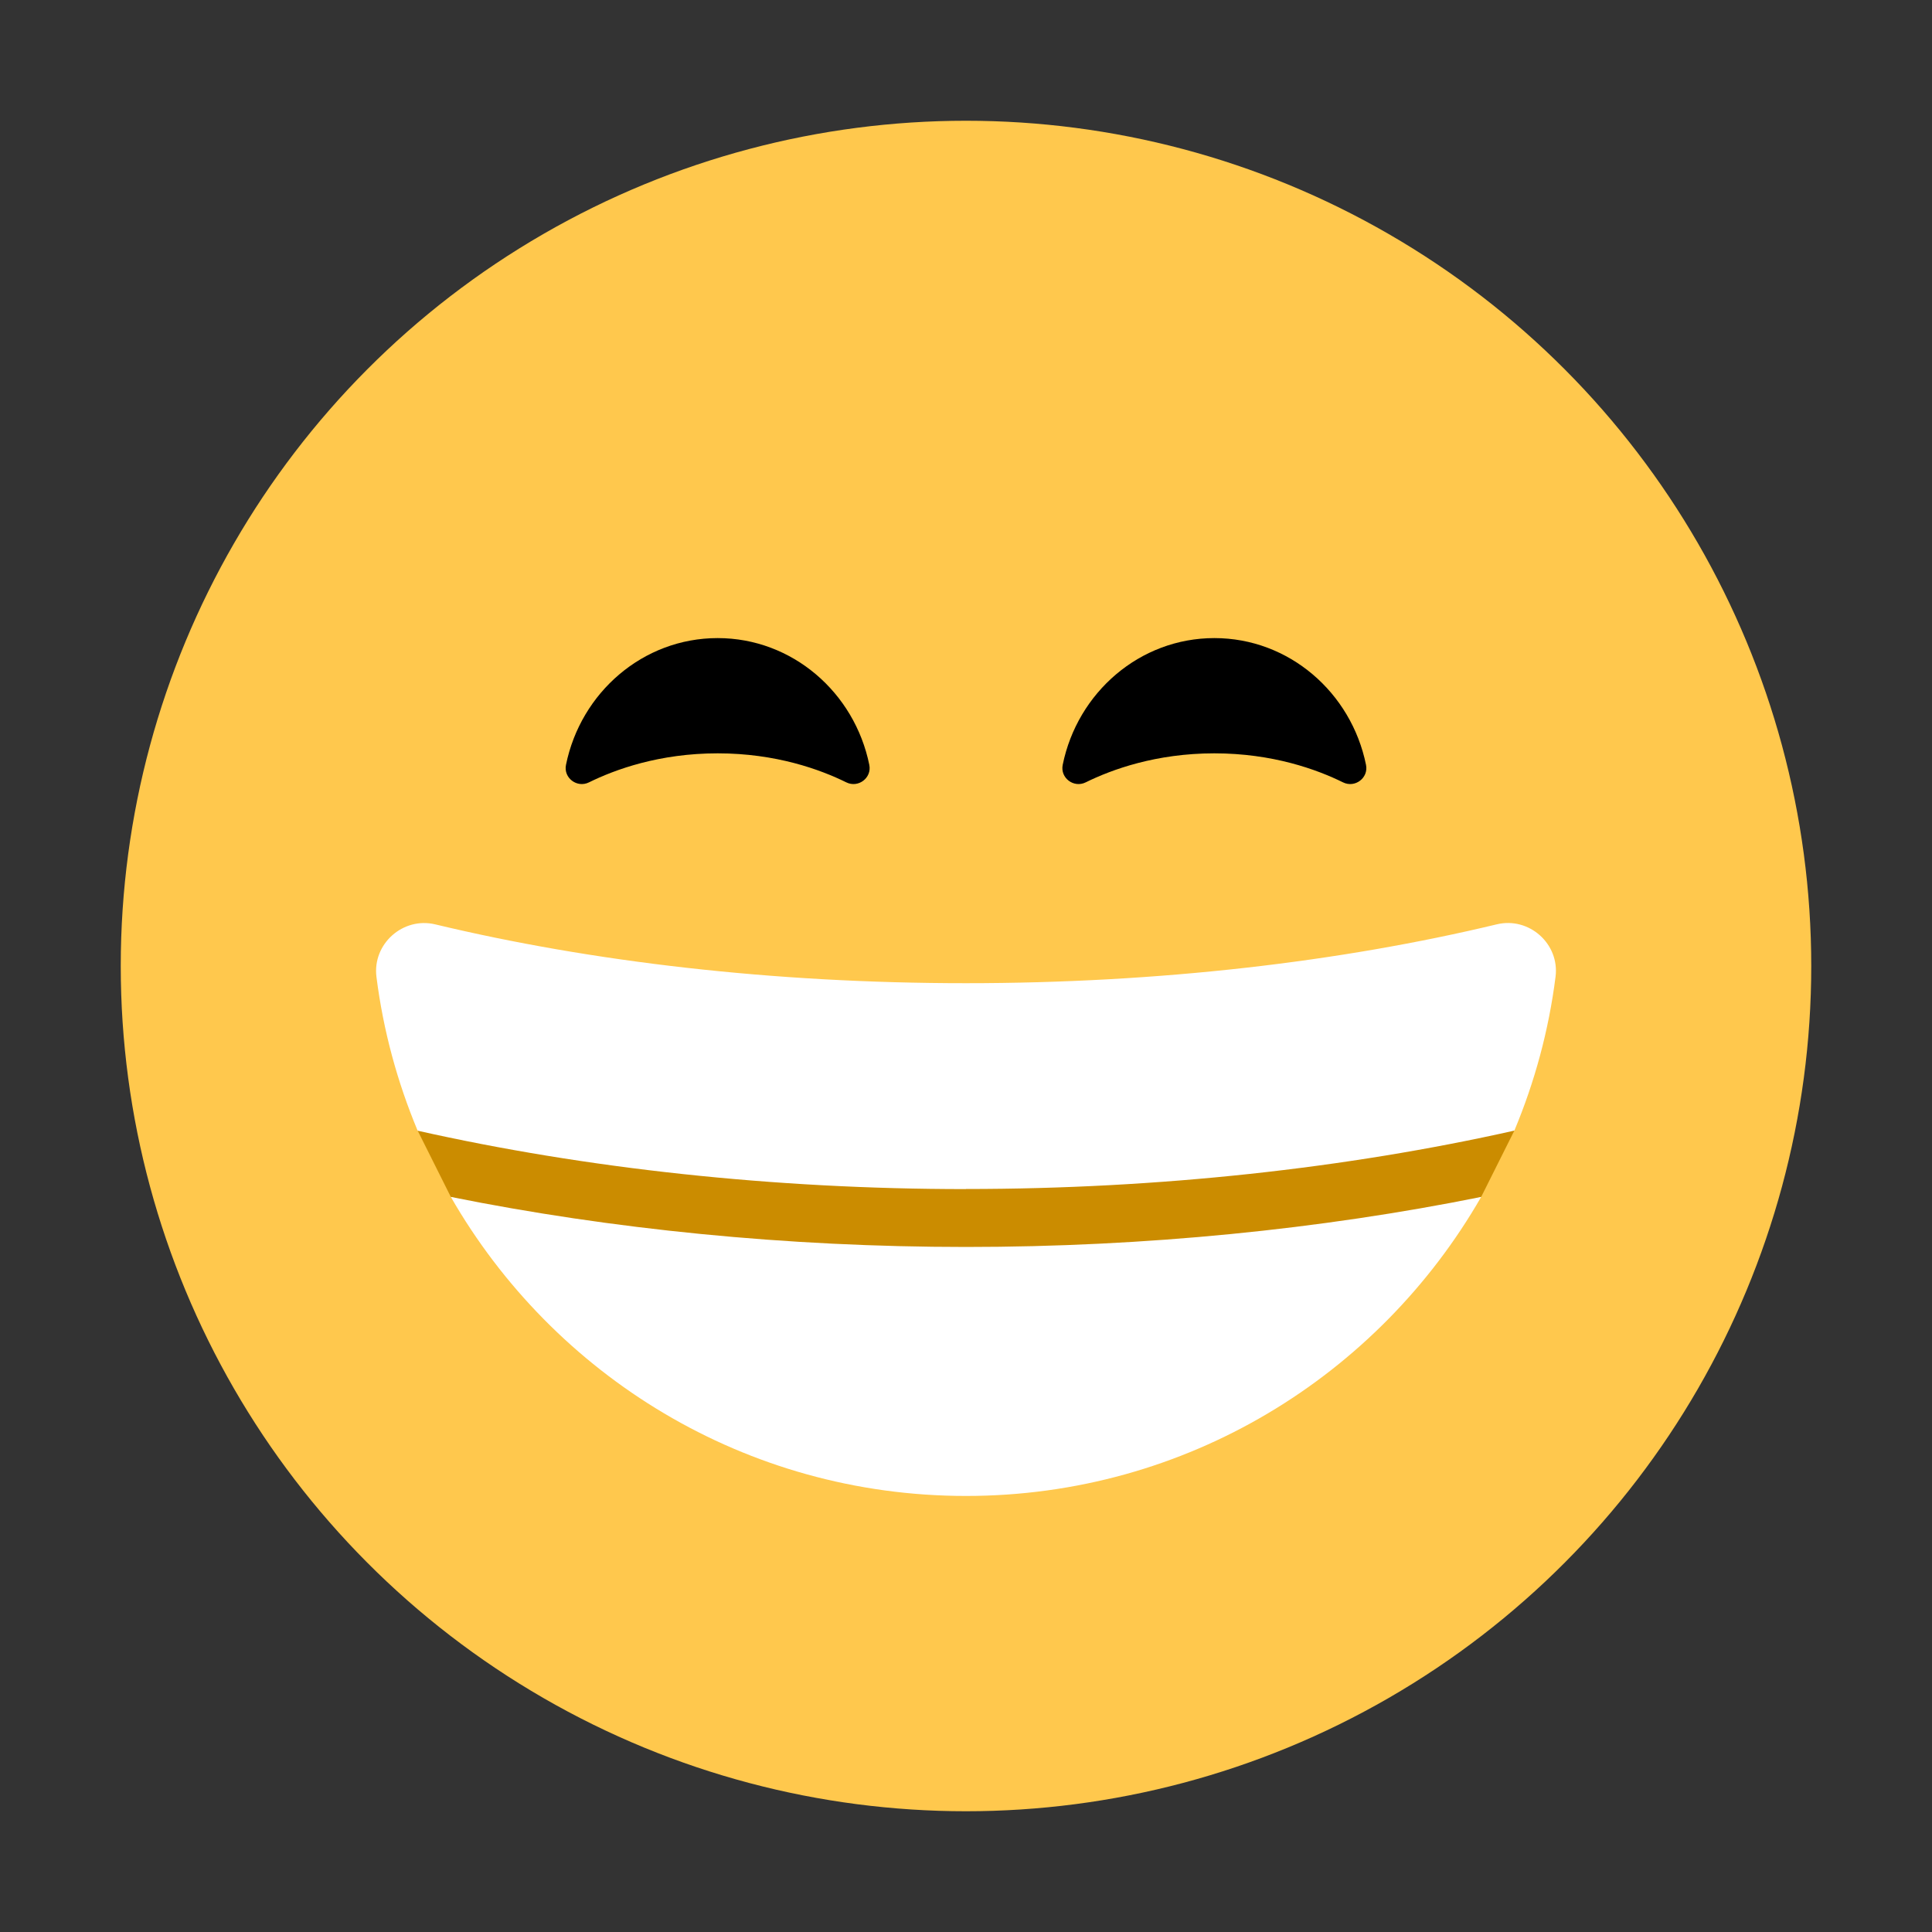 <?xml version="1.0" encoding="UTF-8"?><svg id="Layer_1" xmlns="http://www.w3.org/2000/svg" viewBox="0 0 40 40"><rect x="0" y="0" width="40" height="40" fill="#333333" stroke="none"/><rect width="40" height="40" style="fill:none;"/><circle cx="20" cy="20" r="17.5" style="fill:#ffc84d;"/><path d="M12.194,16.198c-.247,.122-.531-.092-.476-.362,.305-1.499,1.595-2.625,3.14-2.625s2.835,1.126,3.14,2.625c.055,.27-.229,.484-.476,.362-.539-.266-1.457-.601-2.664-.601s-2.125,.335-2.664,.601Z"/><path d="M27.806,16.198c.247,.122,.531-.092,.476-.362-.305-1.499-1.595-2.625-3.14-2.625s-2.835,1.126-3.14,2.625c-.055,.27,.229,.484,.476,.362,.539-.266,1.457-.601,2.664-.601s2.125,.335,2.664,.601Z"/><polygon points="31.353 23.408 30.666 24.781 20 28 9.334 24.781 8.647 23.408 31.353 23.408" style="fill:#cb8c00;"/><path d="M20,24.617c3.99,0,7.879-.429,11.353-1.209,.419-1.002,.712-2.07,.853-3.186,.086-.681-.548-1.245-1.215-1.085-3.227,.774-6.981,1.219-10.991,1.219-4.009,0-7.762-.445-10.989-1.218-.668-.16-1.303,.405-1.217,1.087,.141,1.115,.434,2.183,.853,3.185,3.474,.78,7.363,1.209,11.353,1.209Z" style="fill:#fff;"/><path d="M20,25.817c-3.718,0-7.351-.369-10.666-1.036,2.123,3.696,6.098,6.191,10.666,6.191s8.543-2.495,10.666-6.191c-3.315,.668-6.948,1.036-10.666,1.036Z" style="fill:#fff;"/></svg>